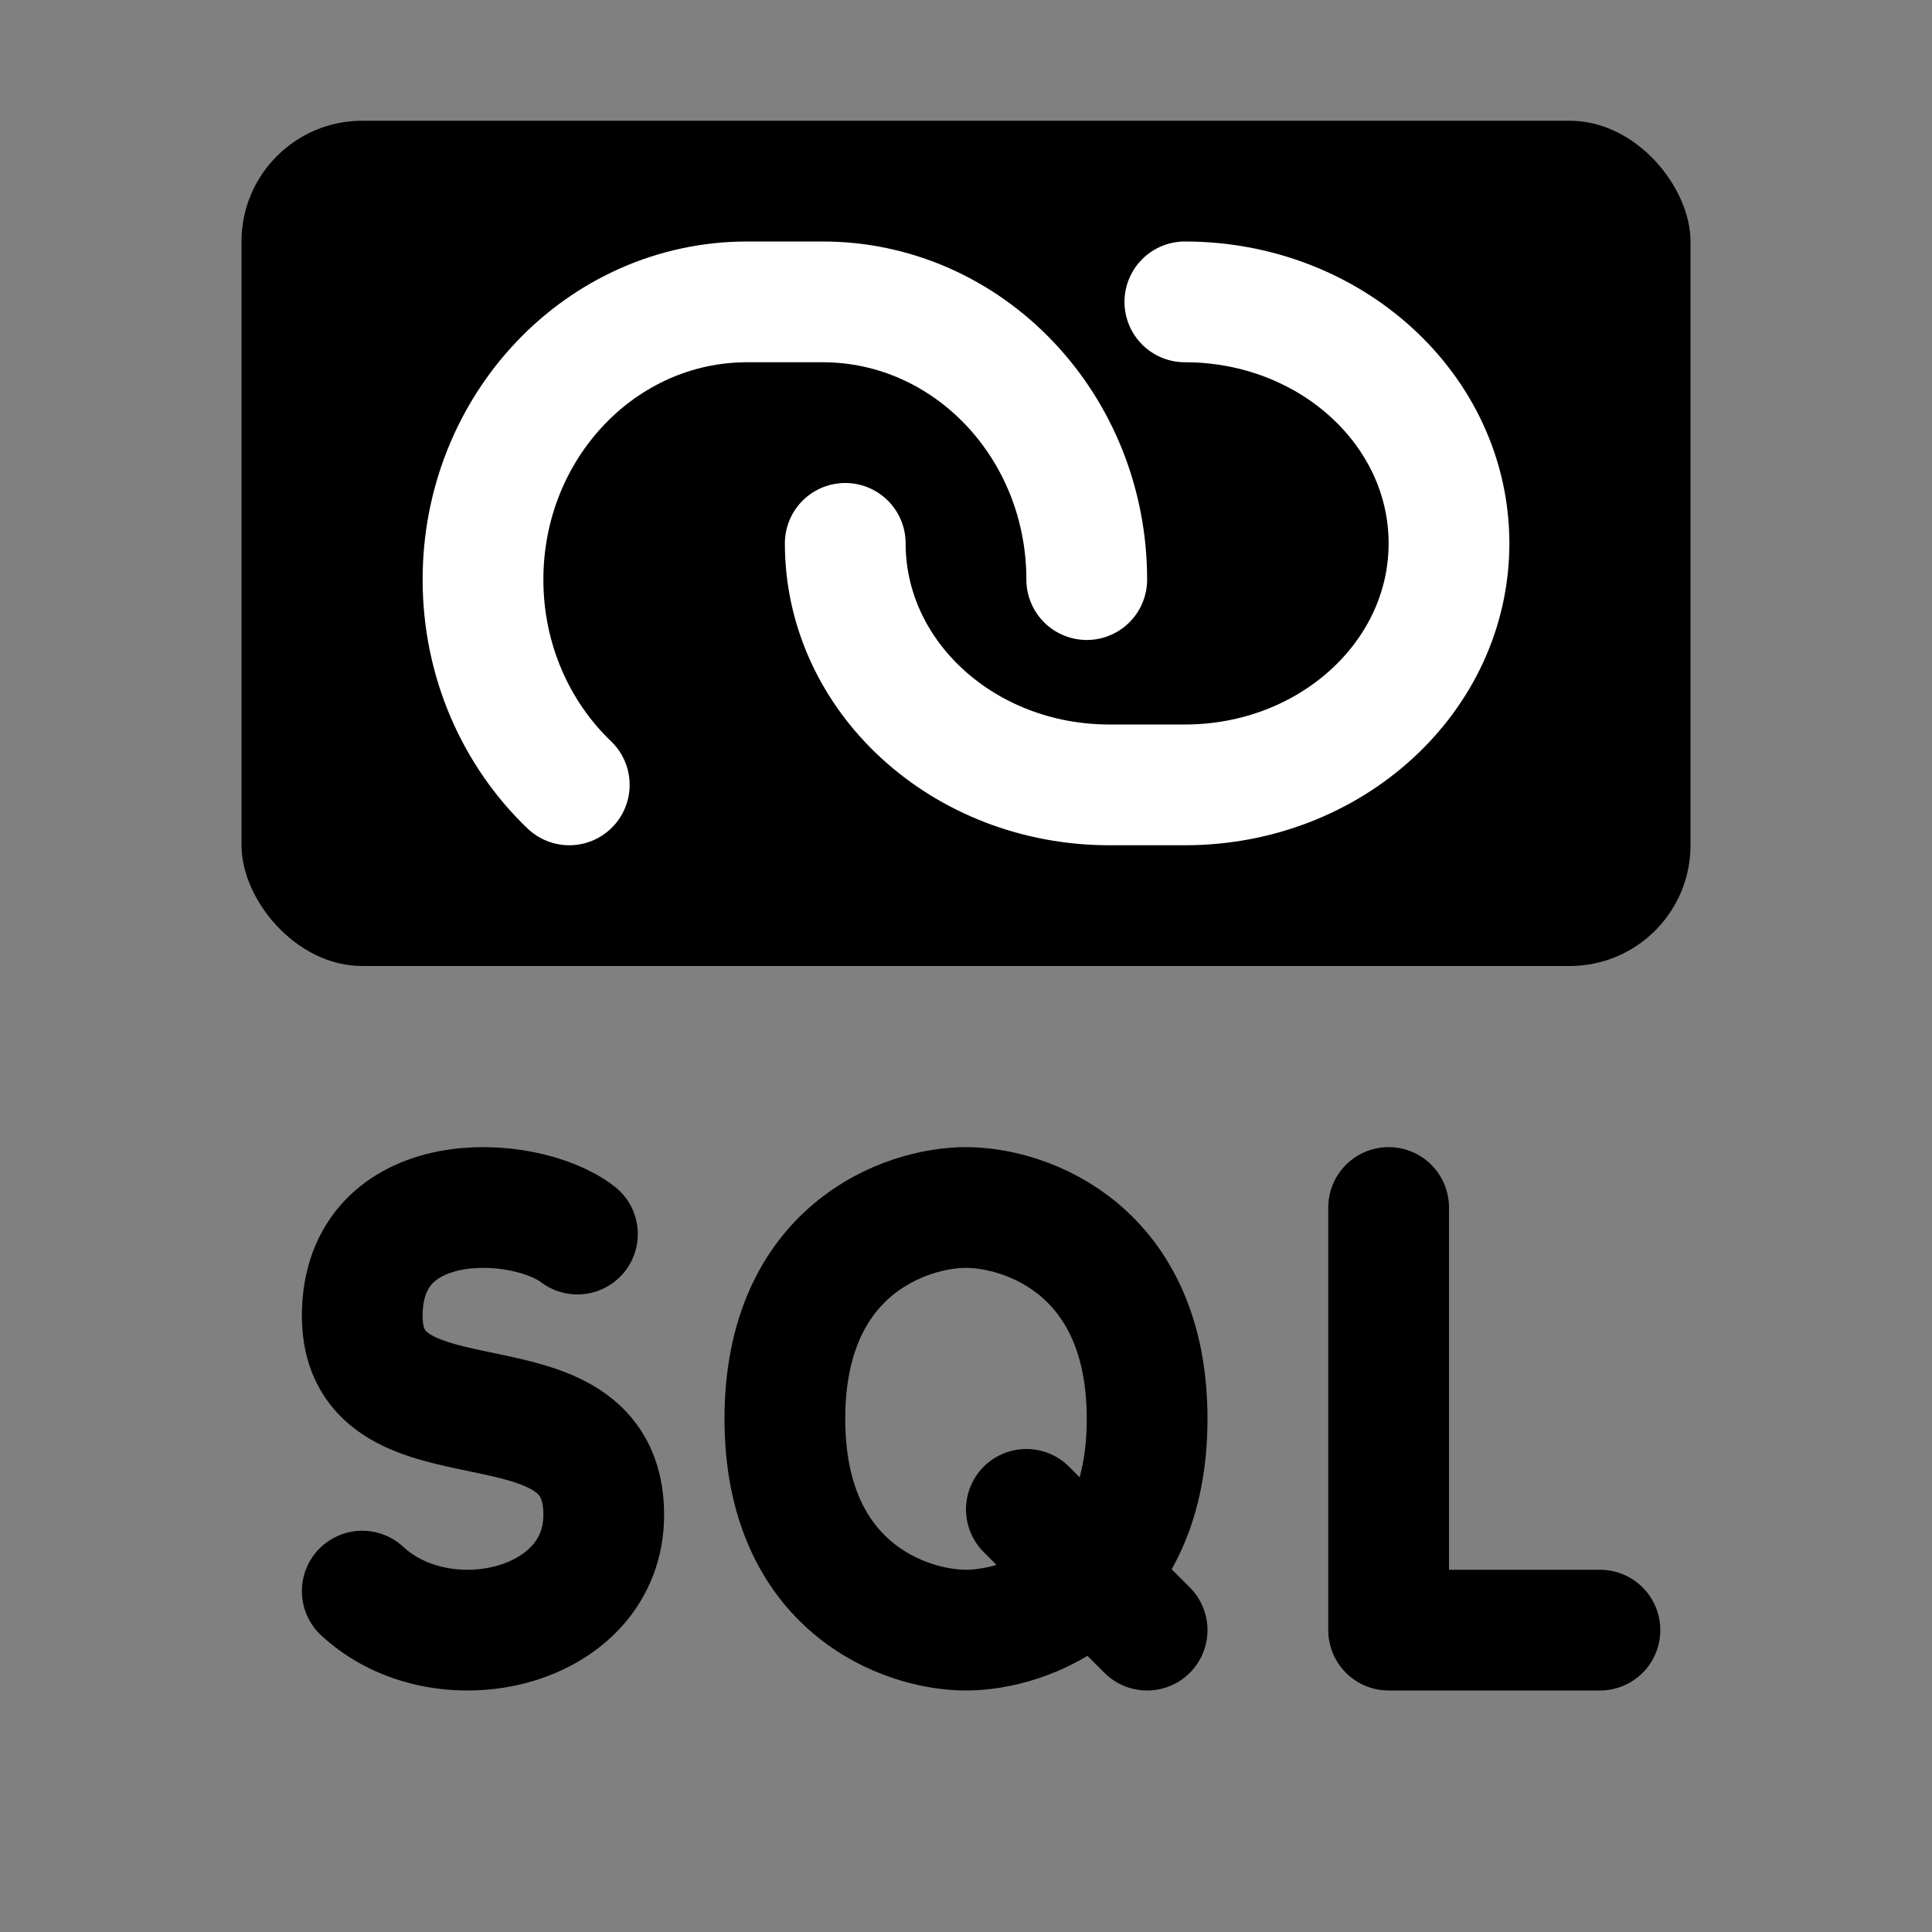 <svg width="32" height="32" viewBox="0 0 32 32" fill="none" xmlns="http://www.w3.org/2000/svg">
<rect x="0" y="0" width="32" height="32" fill="#808080" stroke="none"/>
<path d="M17 25L19 27M16 20C15 20 13 20.7 13 23.5C13 26.3 15 27 16 27C17 27 19 26.3 19 23.5C19 20.7 17 20 16 20Z" stroke="black" stroke-width="2" stroke-linecap="round" stroke-linejoin="round"/>
<path d="M23 20V27H26.5" stroke="black" stroke-width="2" stroke-linecap="round" stroke-linejoin="round"/>
<path d="M9.564 20.44C8.677 19.761 6 19.633 6 21.796C6 24.192 10 22.566 10 25.09C10 26.988 7.33 27.591 6 26.354" stroke="black" stroke-width="2" stroke-linecap="round" stroke-linejoin="round"/>
<rect x="4" y="2" width="24" height="14" rx="2" fill="black"/>
<path d="M18 9.6C18 7.059 16.041 5 13.625 5H12.375C9.959 5 8 7.059 8 9.6C8 10.947 8.551 12.159 9.429 13" stroke="white" stroke-width="2" stroke-linecap="round"/>
<path d="M14 9C14 11.209 15.959 13 18.375 13H19.625C22.041 13 24 11.209 24 9C24 6.791 22.041 5 19.625 5" stroke="white" stroke-width="2" stroke-linecap="round"/>
</svg>
